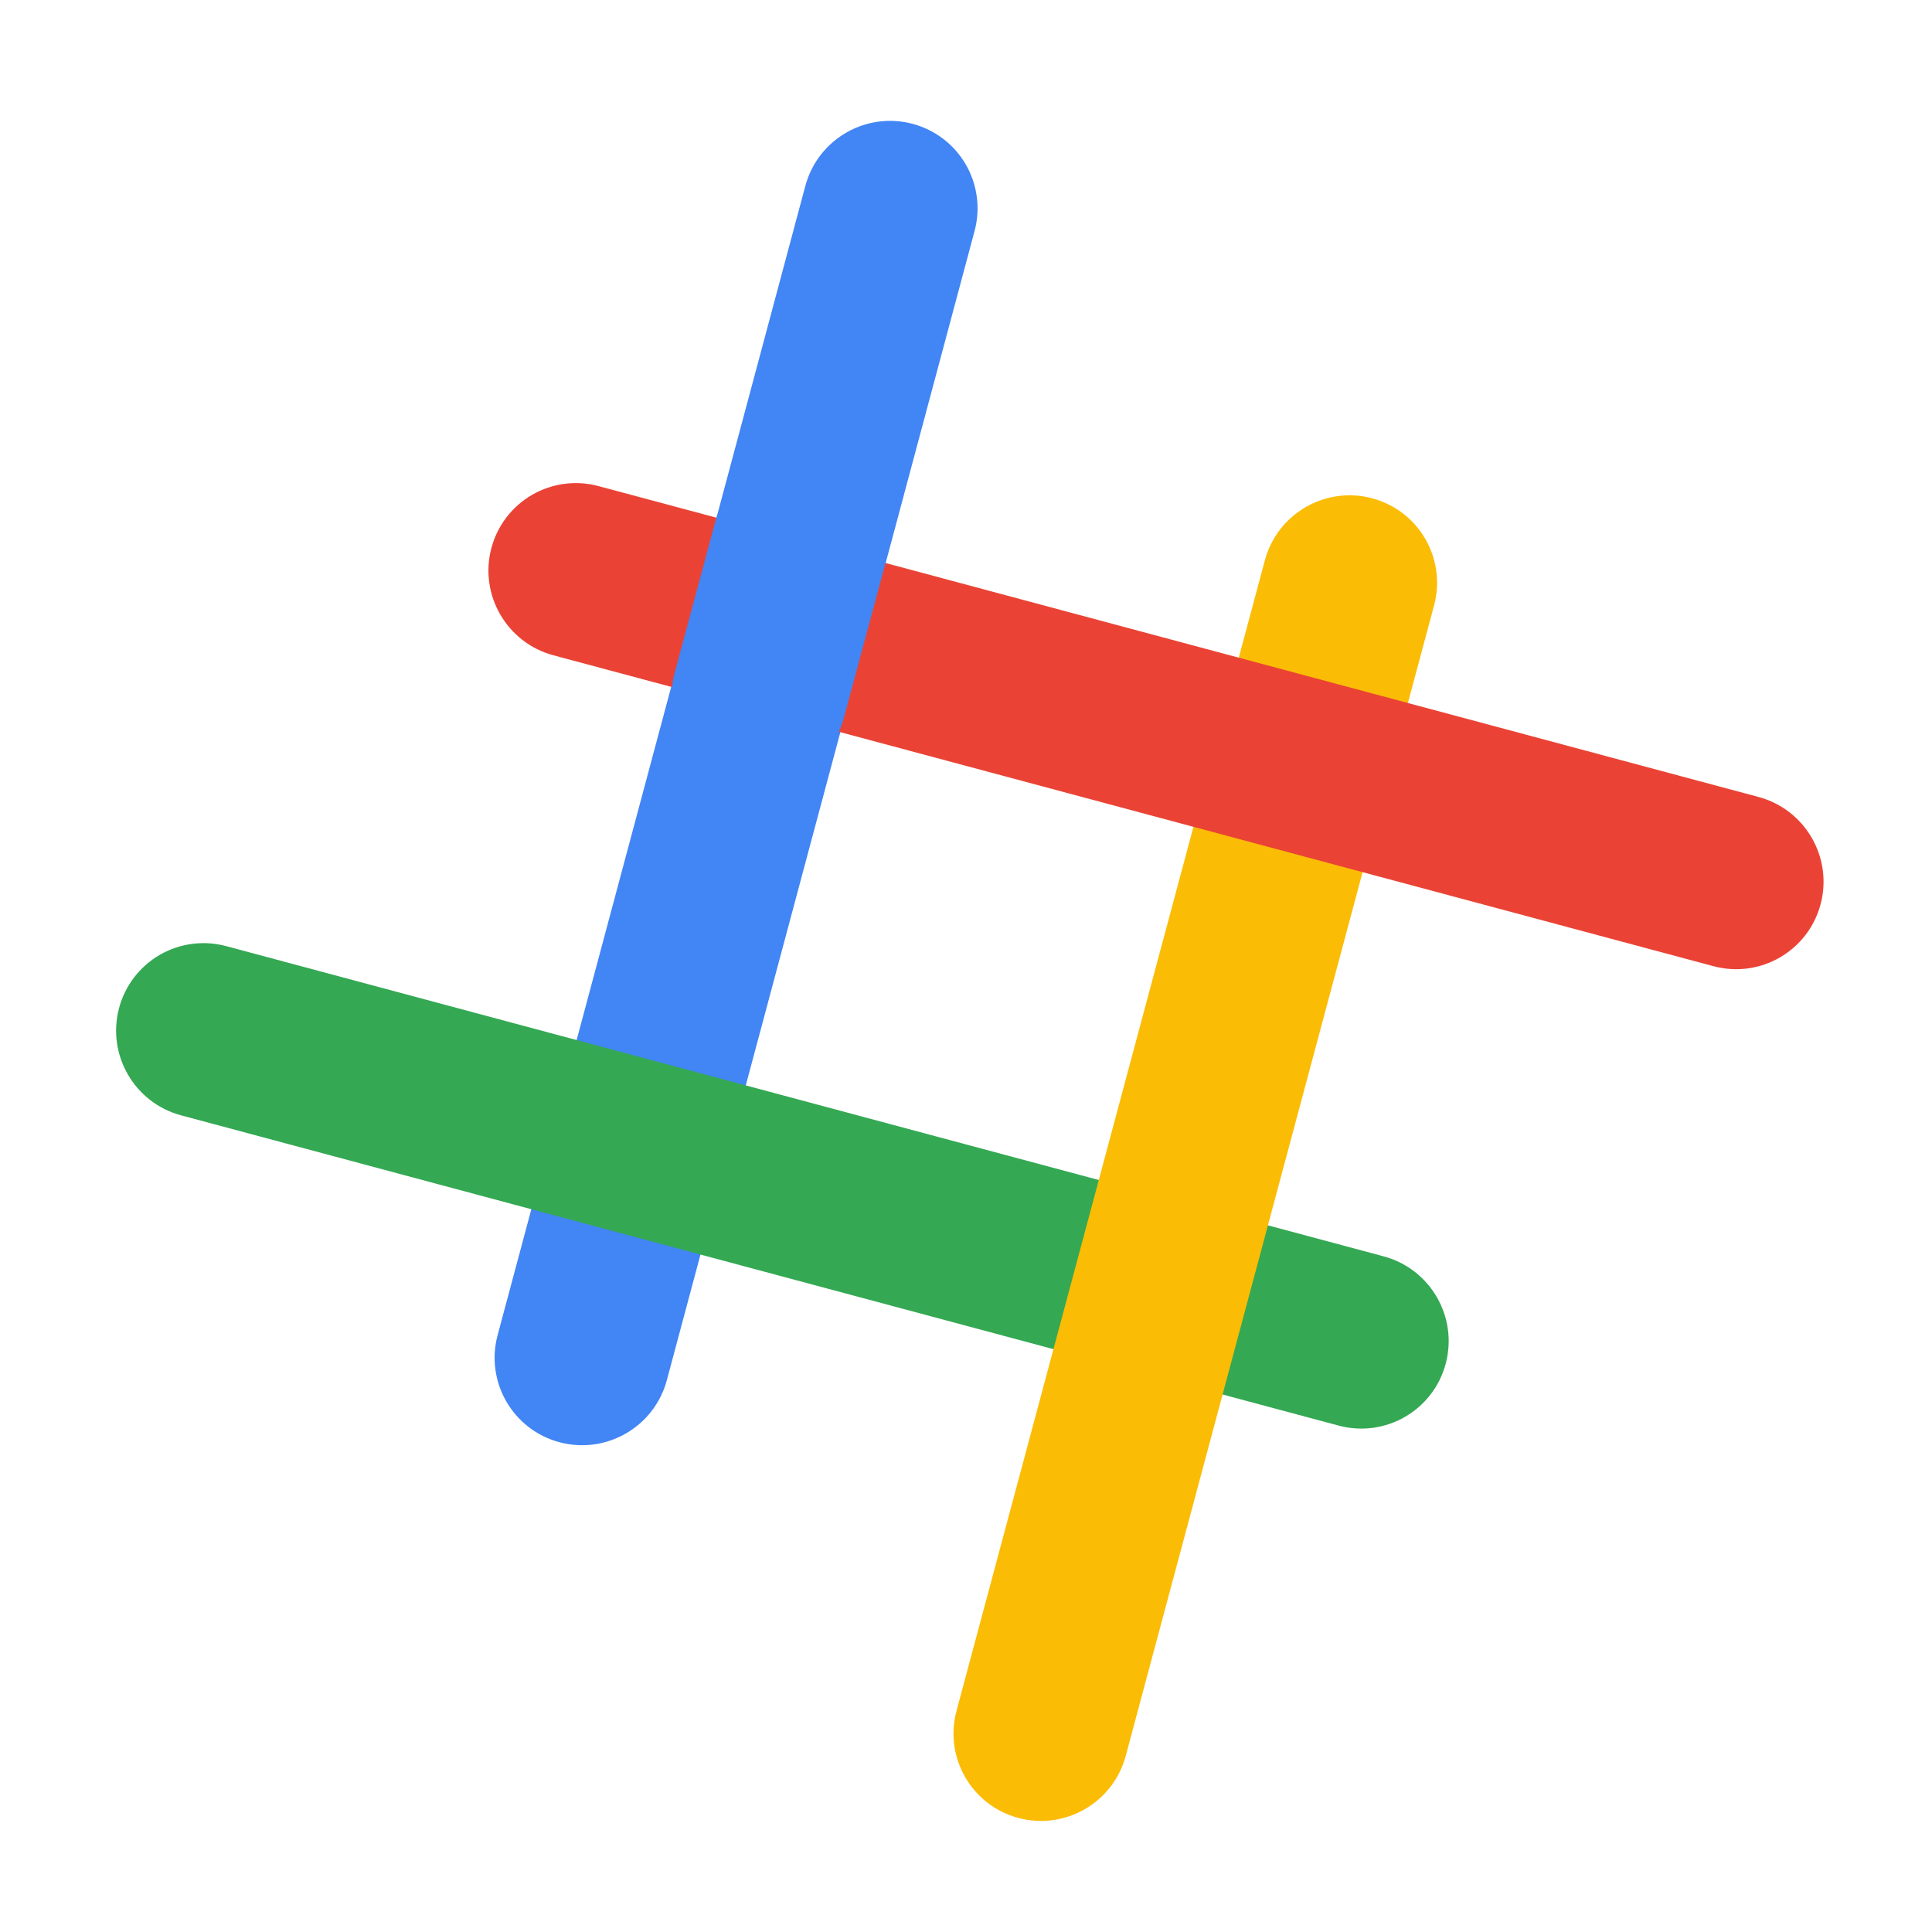 <svg version="1.1" viewBox="0.0 0.0 96.0 96.0" fill="none" stroke="none" stroke-linecap="square" stroke-miterlimit="10" xmlns:xlink="http://www.w3.org/1999/xlink" xmlns="http://www.w3.org/2000/svg"><clipPath id="p.0"><path d="m0 0l96.0 0l0 96.0l-96.0 0l0 -96.0z" clip-rule="nonzero"/></clipPath><g clip-path="url(#p.0)"><path fill="#000000" fill-opacity="0.0" d="m0 0l96.0 0l0 96.0l-96.0 0z" fill-rule="evenodd"/><path fill="#4285f4" d="m40.017 9.238l0 0c0.622 -2.321 3.008 -3.702 5.33 -3.085l0 0l0 0c1.115 0.297 2.066 1.024 2.644 2.022c0.577 0.998 0.734 2.185 0.436 3.299l-15.292 57.106c-0.622 2.321 -3.008 3.702 -5.33 3.085l0 0l0 0c-2.322 -0.618 -3.701 -3 -3.079 -5.321z" fill-rule="evenodd"/><path fill="#34a853" d="m9 55.421l0 0c-2.321 -0.622 -3.702 -3.009 -3.084 -5.331l0 0l0 0c0.297 -1.115 1.024 -2.066 2.022 -2.643c0.998 -0.577 2.185 -0.734 3.299 -0.435l57.516 15.416c2.321 0.622 3.702 3.009 3.084 5.331l0 0l0 0c-0.618 2.322 -3 3.7 -5.321 3.078z" fill-rule="evenodd"/><path fill="#fbbc05" d="m62.85 27.843l0 0c0.622 -2.321 3.009 -3.702 5.331 -3.084l0 0l0 0c1.115 0.297 2.066 1.024 2.643 2.022c0.577 0.998 0.734 2.185 0.435 3.299l-15.322 57.17c-0.622 2.321 -3.009 3.702 -5.331 3.084l0 0l0 0c-2.322 -0.618 -3.7 -3 -3.078 -5.321z" fill-rule="evenodd"/><path fill="#ea4335" d="m27.501 32.562l0 0c-2.321 -0.622 -3.702 -3.009 -3.084 -5.331l0 0l0 0c0.297 -1.115 1.024 -2.066 2.022 -2.643c0.998 -0.577 2.185 -0.734 3.299 -0.435l57.642 15.448c2.321 0.622 3.702 3.009 3.084 5.331l0 0l0 0c-0.618 2.322 -3 3.7 -5.321 3.078z" fill-rule="evenodd"/><path fill="#4285f4" d="m35.547 25.903l0 0c0.624 -2.321 3.012 -3.701 5.334 -3.084l0 0l0 0c1.115 0.297 2.066 1.024 2.642 2.021c0.577 0.998 0.732 2.184 0.433 3.299l-2.025 7.534c-0.624 2.321 -3.012 3.701 -5.334 3.084l0 0l0 0c-2.322 -0.618 -3.699 -2.999 -3.075 -5.32z" fill-rule="evenodd"/></g></svg>